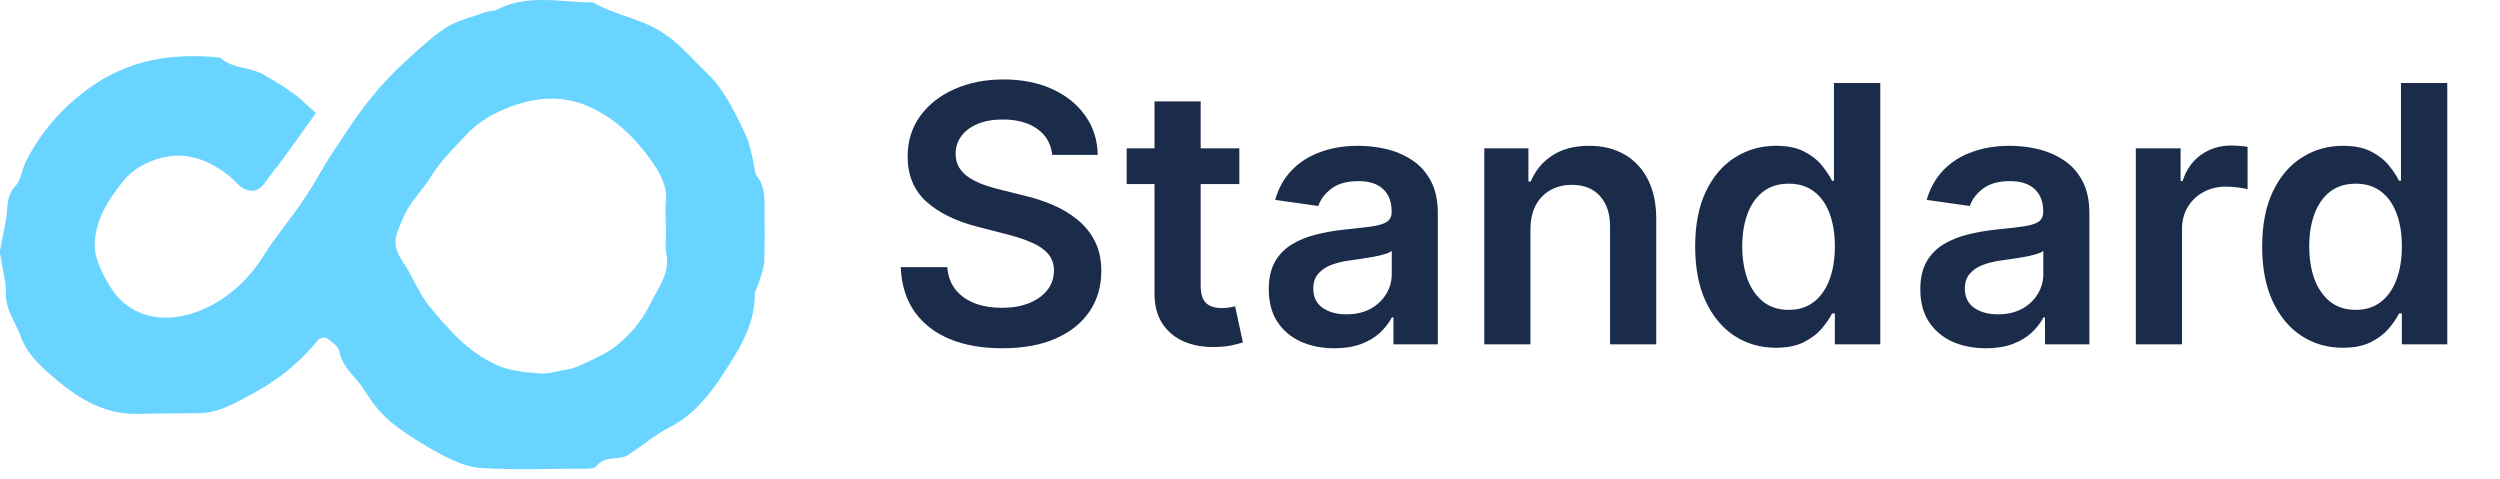 <svg width="167" height="32" viewBox="0 0 167 32" fill="none" xmlns="http://www.w3.org/2000/svg">
<path d="M21.102 7.552C20.032 9.02 19.148 10.349 18.147 11.585C17.728 12.098 17.379 13.03 16.402 12.657C15.983 12.494 15.68 12.051 15.308 11.748C13.982 10.699 12.492 10.116 10.817 10.536C9.84 10.769 8.886 11.282 8.234 12.098C7.21 13.38 6.303 14.755 6.326 16.504C6.349 17.553 7.396 19.488 8.188 20.164C9.77 21.516 11.678 21.399 13.307 20.77C15.029 20.094 16.541 18.788 17.589 17.11C18.403 15.804 19.427 14.615 20.288 13.333C20.939 12.377 21.498 11.328 22.126 10.326C22.336 9.976 22.592 9.673 22.801 9.323C24.011 7.412 25.384 5.64 27.059 4.125C27.944 3.309 28.828 2.469 29.805 1.84C30.573 1.35 31.55 1.141 32.435 0.814C32.691 0.721 32.993 0.768 33.226 0.628C35.297 -0.421 37.461 0.161 39.602 0.161C40.975 0.954 42.557 1.187 43.976 2.003C45.326 2.796 46.21 3.915 47.258 4.917C48.351 5.966 49.003 7.342 49.678 8.717C50.073 9.51 50.213 10.279 50.376 11.095C50.422 11.328 50.422 11.608 50.562 11.771C51.097 12.424 51.074 13.217 51.074 13.986C51.074 15.152 51.097 16.317 51.05 17.483C51.027 17.973 50.818 18.439 50.678 18.905C50.608 19.161 50.422 19.418 50.422 19.674C50.422 21.446 49.608 22.961 48.724 24.337C47.7 25.945 46.583 27.601 44.744 28.533C43.744 29.046 42.883 29.792 41.952 30.398C41.766 30.515 41.51 30.561 41.3 30.585C40.765 30.655 40.23 30.631 39.834 31.144C39.718 31.307 39.346 31.307 39.066 31.307C36.739 31.307 34.413 31.401 32.086 31.261C31.201 31.214 30.271 30.771 29.456 30.352C28.293 29.722 27.152 29.023 26.129 28.207C25.407 27.624 24.825 26.831 24.337 26.062C23.802 25.2 22.871 24.57 22.661 23.451C22.592 23.125 22.149 22.822 21.824 22.588C21.707 22.495 21.335 22.588 21.242 22.705C19.939 24.36 18.263 25.596 16.448 26.528C15.518 27.018 14.494 27.577 13.354 27.601C11.911 27.601 10.491 27.624 9.049 27.647C6.722 27.647 4.976 26.435 3.324 24.99C2.533 24.29 1.788 23.544 1.416 22.565C1.09 21.586 0.369 20.747 0.392 19.581C0.415 18.788 0.16 17.973 0.043 17.18C0.02 16.993 -0.027 16.807 0.02 16.62C0.136 15.944 0.299 15.268 0.415 14.592C0.532 13.869 0.392 13.123 1.021 12.447C1.393 12.051 1.463 11.305 1.765 10.722C2.766 8.764 4.162 7.202 5.907 5.92C8.56 3.985 11.515 3.518 14.703 3.845C15.518 4.614 16.681 4.451 17.612 4.987C18.496 5.5 19.334 5.99 20.102 6.642C20.451 6.969 20.776 7.272 21.102 7.552ZM44.488 15.501C44.488 14.802 44.419 14.102 44.488 13.403C44.581 12.284 43.953 11.352 43.418 10.606C42.394 9.184 41.138 7.948 39.416 7.155C37.903 6.456 36.414 6.479 35.041 6.829C33.645 7.202 32.202 7.878 31.155 8.997C30.317 9.883 29.433 10.745 28.805 11.771C28.2 12.75 27.339 13.52 26.896 14.639C26.71 15.082 26.501 15.478 26.431 15.968C26.338 16.714 26.757 17.25 27.129 17.833C27.641 18.672 27.99 19.581 28.618 20.374C29.922 21.982 31.271 23.521 33.179 24.384C34.04 24.78 35.087 24.873 36.065 24.943C36.739 24.99 37.414 24.733 38.112 24.64C38.508 24.57 40.323 23.684 40.719 23.428C41.952 22.588 42.883 21.469 43.511 20.164C43.976 19.208 44.721 18.299 44.535 17.087C44.419 16.597 44.488 16.038 44.488 15.501Z" fill="#69D4FF"/>
<path d="M70.287 10.344C70.207 9.599 69.872 9.02 69.281 8.605C68.696 8.19 67.934 7.983 66.997 7.983C66.338 7.983 65.772 8.082 65.301 8.281C64.829 8.48 64.468 8.75 64.218 9.091C63.968 9.432 63.84 9.821 63.835 10.258C63.835 10.622 63.917 10.938 64.082 11.204C64.252 11.472 64.483 11.699 64.772 11.886C65.062 12.068 65.383 12.222 65.735 12.347C66.088 12.472 66.443 12.577 66.801 12.662L68.437 13.071C69.096 13.224 69.73 13.432 70.338 13.693C70.951 13.954 71.5 14.284 71.983 14.682C72.471 15.079 72.858 15.56 73.142 16.122C73.426 16.685 73.568 17.344 73.568 18.099C73.568 19.122 73.306 20.023 72.784 20.801C72.261 21.574 71.505 22.179 70.517 22.616C69.534 23.048 68.343 23.264 66.946 23.264C65.588 23.264 64.409 23.054 63.409 22.634C62.414 22.213 61.636 21.599 61.073 20.793C60.517 19.986 60.215 19.003 60.17 17.844H63.281C63.326 18.452 63.514 18.957 63.843 19.361C64.173 19.764 64.602 20.065 65.13 20.264C65.664 20.463 66.261 20.562 66.92 20.562C67.608 20.562 68.21 20.46 68.727 20.256C69.25 20.046 69.659 19.756 69.954 19.386C70.25 19.011 70.4 18.574 70.406 18.074C70.4 17.619 70.267 17.244 70.005 16.949C69.744 16.648 69.377 16.398 68.906 16.199C68.44 15.994 67.894 15.812 67.269 15.653L65.284 15.142C63.846 14.773 62.71 14.213 61.875 13.463C61.045 12.707 60.63 11.704 60.63 10.454C60.63 9.426 60.909 8.526 61.465 7.753C62.028 6.98 62.792 6.381 63.758 5.955C64.724 5.523 65.818 5.307 67.039 5.307C68.278 5.307 69.363 5.523 70.295 5.955C71.233 6.381 71.968 6.974 72.502 7.736C73.037 8.491 73.312 9.361 73.329 10.344H70.287ZM82.787 9.909V12.296H75.262V9.909H82.787ZM77.12 6.773H80.205V19.062C80.205 19.477 80.267 19.796 80.392 20.017C80.523 20.233 80.693 20.381 80.904 20.46C81.114 20.54 81.347 20.579 81.603 20.579C81.796 20.579 81.972 20.565 82.131 20.537C82.296 20.509 82.421 20.483 82.506 20.46L83.026 22.872C82.861 22.929 82.625 22.991 82.318 23.06C82.017 23.128 81.648 23.168 81.21 23.179C80.438 23.202 79.742 23.085 79.122 22.829C78.503 22.568 78.012 22.165 77.648 21.619C77.29 21.074 77.114 20.392 77.12 19.574V6.773ZM89.135 23.264C88.305 23.264 87.558 23.116 86.893 22.821C86.234 22.52 85.711 22.077 85.325 21.491C84.944 20.906 84.754 20.185 84.754 19.327C84.754 18.588 84.89 17.977 85.163 17.494C85.436 17.011 85.808 16.625 86.279 16.335C86.751 16.046 87.282 15.827 87.873 15.679C88.47 15.526 89.086 15.415 89.723 15.347C90.49 15.267 91.112 15.196 91.589 15.133C92.066 15.065 92.413 14.963 92.629 14.827C92.85 14.685 92.961 14.466 92.961 14.171V14.119C92.961 13.477 92.771 12.98 92.39 12.628C92.01 12.276 91.461 12.099 90.745 12.099C89.99 12.099 89.39 12.264 88.947 12.594C88.51 12.923 88.214 13.312 88.061 13.761L85.18 13.352C85.407 12.557 85.782 11.892 86.305 11.358C86.828 10.818 87.467 10.415 88.223 10.148C88.978 9.875 89.814 9.739 90.728 9.739C91.359 9.739 91.987 9.812 92.612 9.96C93.237 10.108 93.808 10.352 94.325 10.693C94.842 11.028 95.257 11.486 95.569 12.065C95.887 12.645 96.046 13.369 96.046 14.239V23H93.081V21.202H92.978C92.791 21.565 92.526 21.906 92.186 22.224C91.85 22.537 91.427 22.79 90.916 22.983C90.41 23.171 89.816 23.264 89.135 23.264ZM89.936 20.997C90.555 20.997 91.092 20.875 91.546 20.631C92.001 20.381 92.35 20.051 92.595 19.642C92.845 19.233 92.97 18.787 92.97 18.304V16.761C92.873 16.841 92.708 16.915 92.475 16.983C92.248 17.051 91.993 17.111 91.708 17.162C91.424 17.213 91.143 17.259 90.865 17.298C90.586 17.338 90.345 17.372 90.14 17.401C89.68 17.463 89.268 17.565 88.904 17.707C88.541 17.849 88.254 18.048 88.044 18.304C87.833 18.554 87.728 18.878 87.728 19.276C87.728 19.844 87.936 20.273 88.35 20.562C88.765 20.852 89.294 20.997 89.936 20.997ZM102.234 15.329V23H99.149V9.909H102.098V12.133H102.251C102.552 11.401 103.032 10.818 103.691 10.386C104.356 9.955 105.177 9.739 106.154 9.739C107.058 9.739 107.845 9.932 108.515 10.318C109.191 10.704 109.714 11.264 110.083 11.997C110.458 12.73 110.643 13.619 110.637 14.665V23H107.552V15.142C107.552 14.267 107.325 13.582 106.87 13.088C106.421 12.594 105.799 12.347 105.004 12.347C104.464 12.347 103.984 12.466 103.563 12.704C103.149 12.938 102.822 13.276 102.583 13.719C102.35 14.162 102.234 14.699 102.234 15.329ZM118.632 23.23C117.603 23.23 116.683 22.966 115.87 22.438C115.058 21.909 114.416 21.142 113.944 20.136C113.473 19.131 113.237 17.909 113.237 16.472C113.237 15.017 113.475 13.79 113.953 12.79C114.436 11.784 115.086 11.026 115.904 10.514C116.723 9.997 117.634 9.739 118.64 9.739C119.407 9.739 120.038 9.869 120.532 10.131C121.027 10.386 121.419 10.696 121.708 11.06C121.998 11.418 122.223 11.756 122.382 12.074H122.509V5.545H125.603V23H122.569V20.938H122.382C122.223 21.256 121.992 21.594 121.691 21.952C121.39 22.304 120.992 22.605 120.498 22.855C120.004 23.105 119.382 23.23 118.632 23.23ZM119.492 20.699C120.146 20.699 120.703 20.523 121.163 20.171C121.623 19.812 121.973 19.315 122.211 18.679C122.45 18.043 122.569 17.301 122.569 16.454C122.569 15.608 122.45 14.872 122.211 14.247C121.978 13.622 121.632 13.136 121.171 12.79C120.717 12.443 120.157 12.27 119.492 12.27C118.805 12.27 118.231 12.449 117.771 12.807C117.311 13.165 116.964 13.659 116.731 14.29C116.498 14.921 116.382 15.642 116.382 16.454C116.382 17.273 116.498 18.003 116.731 18.645C116.97 19.281 117.319 19.784 117.779 20.153C118.245 20.517 118.816 20.699 119.492 20.699ZM132.658 23.264C131.828 23.264 131.081 23.116 130.416 22.821C129.757 22.52 129.235 22.077 128.848 21.491C128.468 20.906 128.277 20.185 128.277 19.327C128.277 18.588 128.414 17.977 128.686 17.494C128.959 17.011 129.331 16.625 129.803 16.335C130.274 16.046 130.806 15.827 131.397 15.679C131.993 15.526 132.61 15.415 133.246 15.347C134.013 15.267 134.635 15.196 135.112 15.133C135.59 15.065 135.936 14.963 136.152 14.827C136.374 14.685 136.485 14.466 136.485 14.171V14.119C136.485 13.477 136.294 12.98 135.914 12.628C135.533 12.276 134.985 12.099 134.269 12.099C133.513 12.099 132.914 12.264 132.47 12.594C132.033 12.923 131.737 13.312 131.584 13.761L128.703 13.352C128.931 12.557 129.306 11.892 129.828 11.358C130.351 10.818 130.99 10.415 131.746 10.148C132.502 9.875 133.337 9.739 134.252 9.739C134.882 9.739 135.51 9.812 136.135 9.96C136.76 10.108 137.331 10.352 137.848 10.693C138.365 11.028 138.78 11.486 139.093 12.065C139.411 12.645 139.57 13.369 139.57 14.239V23H136.604V21.202H136.502C136.314 21.565 136.05 21.906 135.709 22.224C135.374 22.537 134.951 22.79 134.439 22.983C133.934 23.171 133.34 23.264 132.658 23.264ZM133.459 20.997C134.078 20.997 134.615 20.875 135.07 20.631C135.524 20.381 135.874 20.051 136.118 19.642C136.368 19.233 136.493 18.787 136.493 18.304V16.761C136.397 16.841 136.232 16.915 135.999 16.983C135.772 17.051 135.516 17.111 135.232 17.162C134.948 17.213 134.666 17.259 134.388 17.298C134.11 17.338 133.868 17.372 133.664 17.401C133.203 17.463 132.791 17.565 132.428 17.707C132.064 17.849 131.777 18.048 131.567 18.304C131.357 18.554 131.252 18.878 131.252 19.276C131.252 19.844 131.459 20.273 131.874 20.562C132.289 20.852 132.817 20.997 133.459 20.997ZM142.672 23V9.909H145.664V12.091H145.8C146.039 11.335 146.448 10.753 147.027 10.344C147.612 9.929 148.28 9.722 149.03 9.722C149.201 9.722 149.391 9.73 149.601 9.747C149.817 9.759 149.996 9.778 150.138 9.807V12.645C150.007 12.599 149.8 12.56 149.516 12.526C149.237 12.486 148.968 12.466 148.706 12.466C148.144 12.466 147.638 12.588 147.189 12.832C146.746 13.071 146.397 13.403 146.141 13.829C145.885 14.256 145.757 14.747 145.757 15.304V23H142.672ZM156.507 23.23C155.478 23.23 154.558 22.966 153.745 22.438C152.933 21.909 152.291 21.142 151.819 20.136C151.348 19.131 151.112 17.909 151.112 16.472C151.112 15.017 151.35 13.79 151.828 12.79C152.311 11.784 152.961 11.026 153.779 10.514C154.598 9.997 155.509 9.739 156.515 9.739C157.282 9.739 157.913 9.869 158.407 10.131C158.902 10.386 159.294 10.696 159.583 11.06C159.873 11.418 160.098 11.756 160.257 12.074H160.384V5.545H163.478V23H160.444V20.938H160.257C160.098 21.256 159.867 21.594 159.566 21.952C159.265 22.304 158.867 22.605 158.373 22.855C157.879 23.105 157.257 23.23 156.507 23.23ZM157.367 20.699C158.021 20.699 158.578 20.523 159.038 20.171C159.498 19.812 159.848 19.315 160.086 18.679C160.325 18.043 160.444 17.301 160.444 16.454C160.444 15.608 160.325 14.872 160.086 14.247C159.853 13.622 159.507 13.136 159.046 12.79C158.592 12.443 158.032 12.27 157.367 12.27C156.68 12.27 156.106 12.449 155.646 12.807C155.186 13.165 154.839 13.659 154.606 14.29C154.373 14.921 154.257 15.642 154.257 16.454C154.257 17.273 154.373 18.003 154.606 18.645C154.845 19.281 155.194 19.784 155.654 20.153C156.12 20.517 156.691 20.699 157.367 20.699Z" fill="#1B2C4B"/>
</svg>
